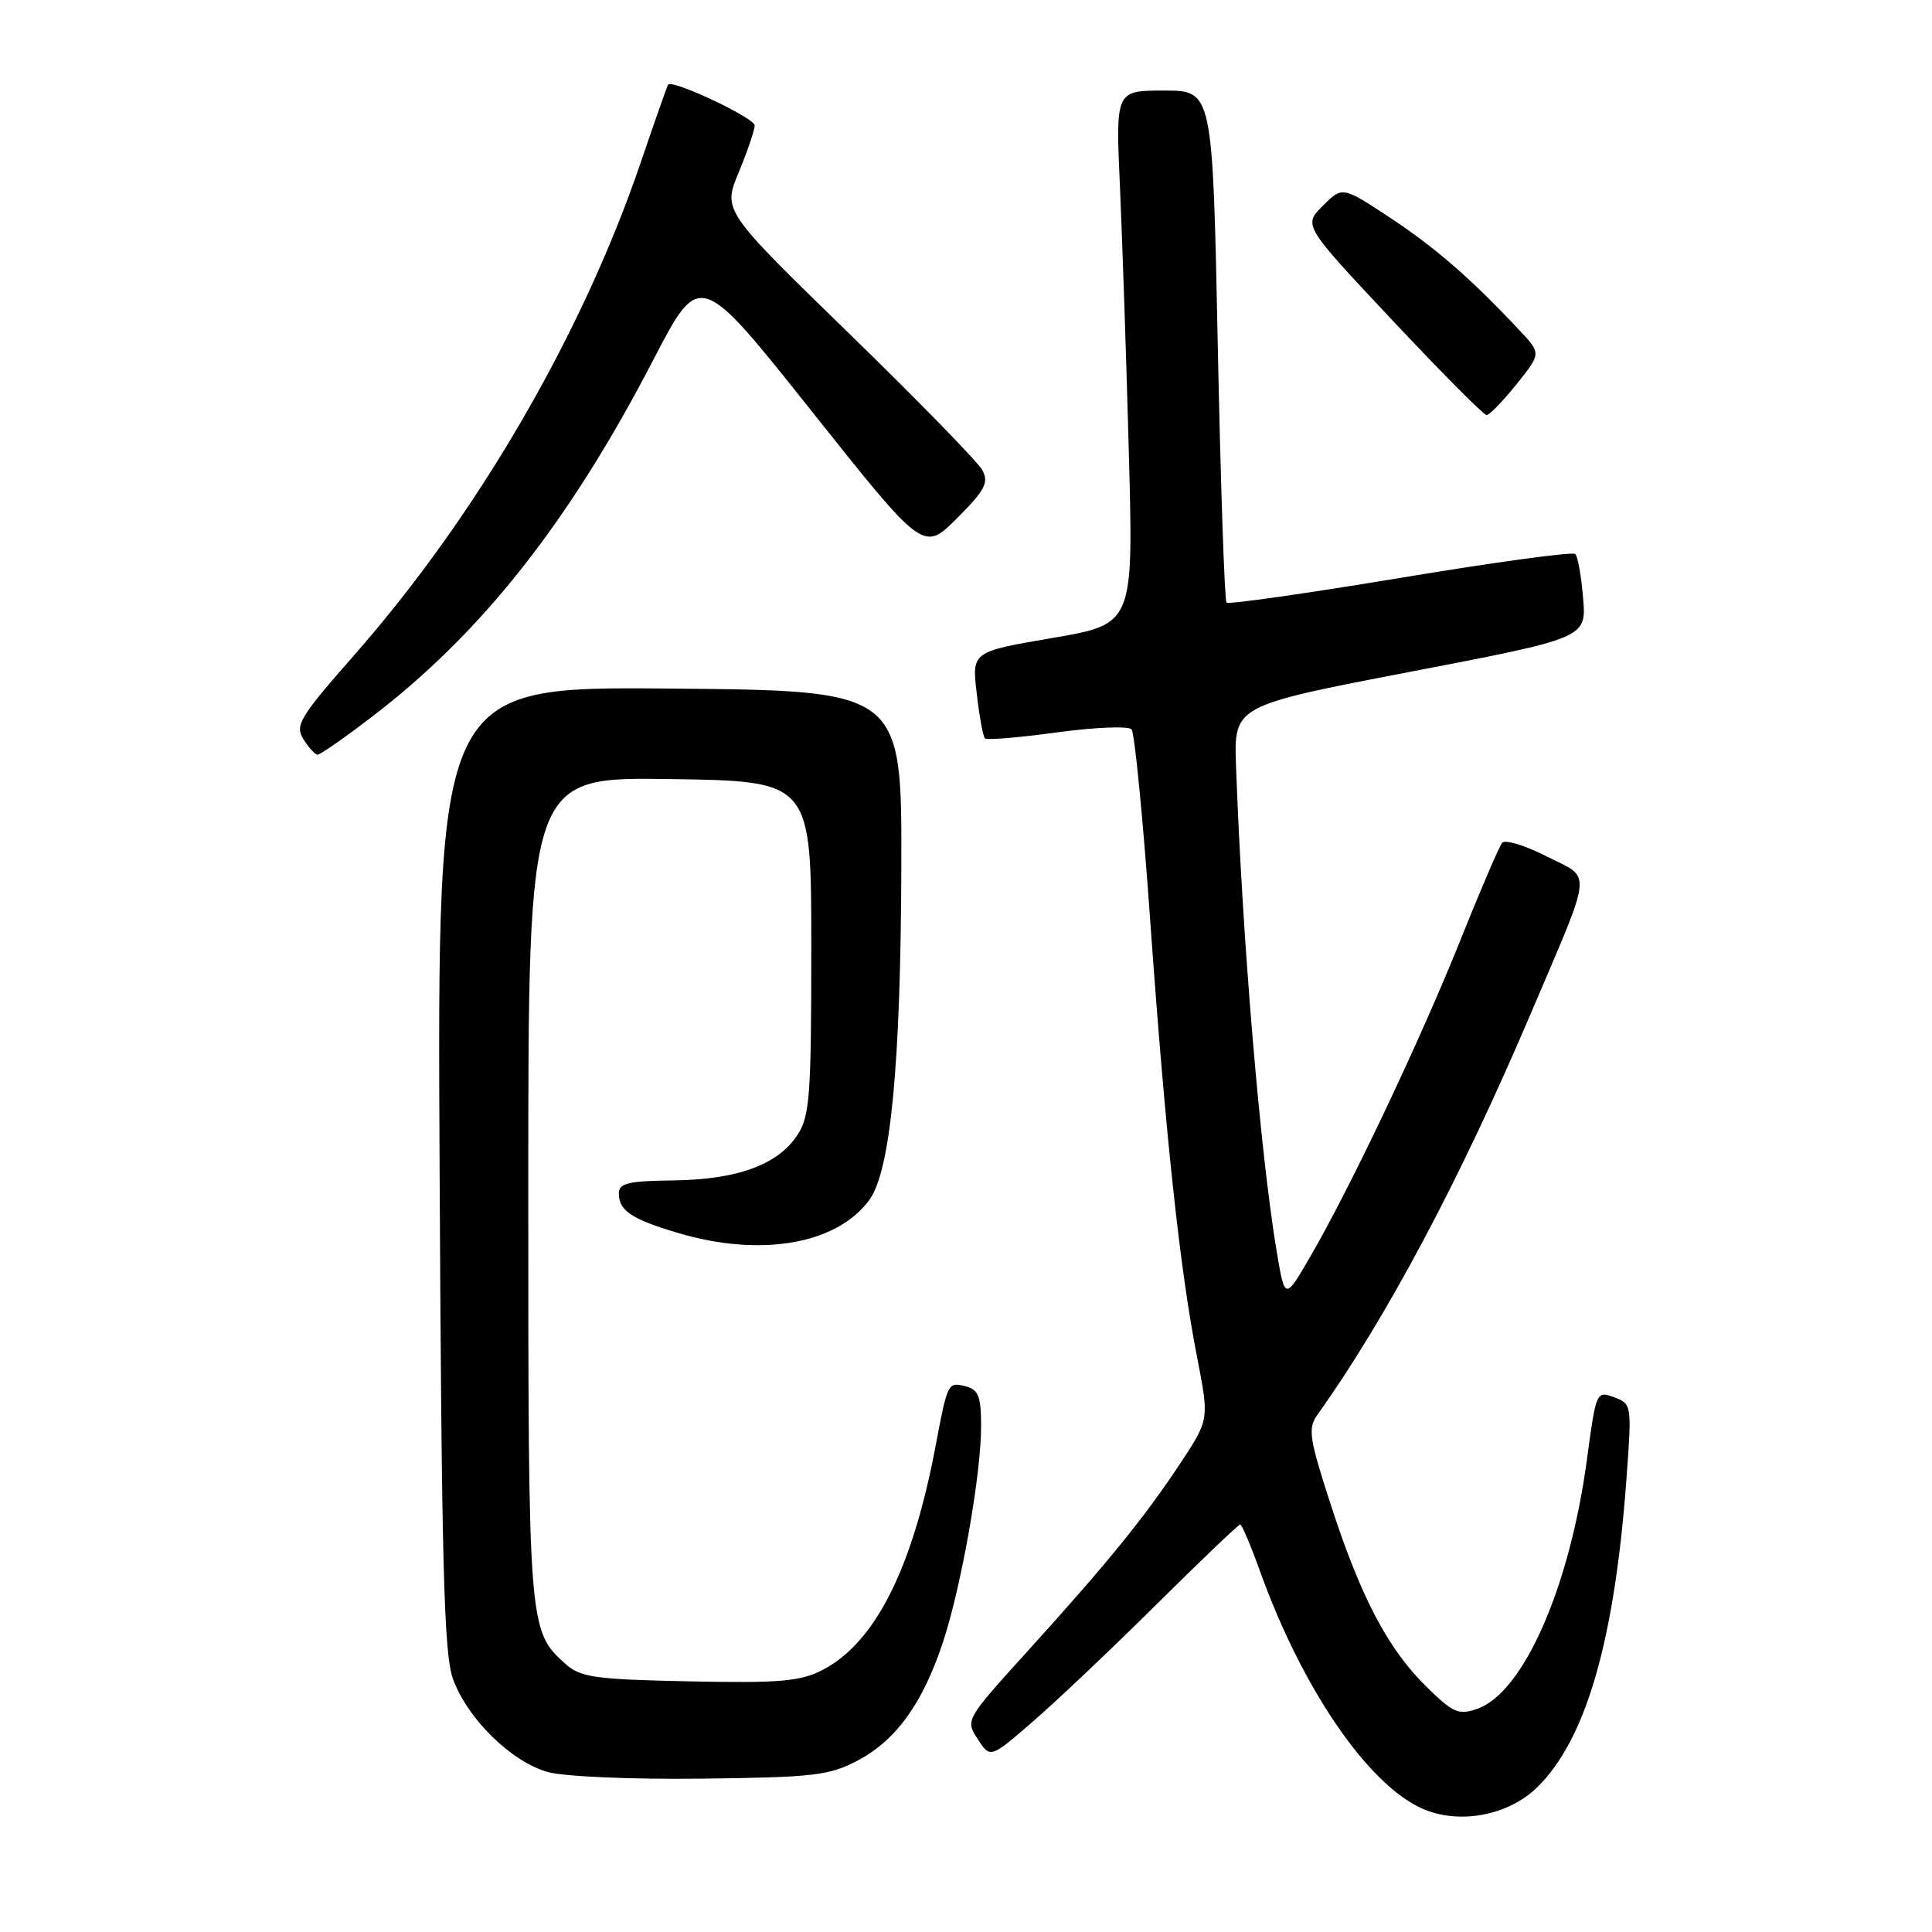 <?xml version="1.0" encoding="UTF-8" standalone="no"?>
<!DOCTYPE svg PUBLIC "-//W3C//DTD SVG 1.1//EN" "http://www.w3.org/Graphics/SVG/1.1/DTD/svg11.dtd" >
<svg xmlns="http://www.w3.org/2000/svg" xmlns:xlink="http://www.w3.org/1999/xlink" version="1.1" viewBox="0 0 256 256">
 <g >
 <path fill="currentColor"
d=" M 203.63 236.88 C 210.15 230.56 213.96 217.39 215.53 195.76 C 216.23 186.14 216.21 186.01 213.87 185.14 C 211.53 184.28 211.48 184.40 210.28 193.38 C 208.00 210.33 201.87 224.29 195.74 226.43 C 193.29 227.28 192.55 226.97 189.10 223.59 C 183.96 218.58 180.38 211.80 176.39 199.56 C 173.48 190.61 173.28 189.28 174.54 187.50 C 183.70 174.66 193.47 156.30 202.81 134.36 C 211.19 114.67 211.00 116.54 204.93 113.47 C 202.09 112.02 199.44 111.22 199.05 111.67 C 198.66 112.13 196.18 117.90 193.54 124.50 C 188.26 137.69 179.01 157.21 173.68 166.40 C 170.26 172.30 170.26 172.30 169.18 165.90 C 166.98 152.77 164.60 124.30 163.78 101.50 C 163.50 93.51 163.50 93.51 186.85 89.02 C 210.21 84.53 210.21 84.53 209.77 79.27 C 209.53 76.37 209.07 73.73 208.74 73.41 C 208.41 73.08 197.99 74.50 185.57 76.57 C 173.15 78.63 162.77 80.11 162.52 79.85 C 162.26 79.59 161.74 64.22 161.36 45.69 C 160.68 12.00 160.68 12.00 154.25 12.00 C 147.82 12.00 147.82 12.00 148.40 24.75 C 148.71 31.76 149.25 47.67 149.58 60.10 C 150.19 82.69 150.19 82.69 139.48 84.53 C 128.77 86.36 128.77 86.36 129.42 91.88 C 129.77 94.91 130.26 97.60 130.51 97.84 C 130.76 98.09 135.06 97.73 140.08 97.04 C 145.09 96.36 149.53 96.18 149.94 96.65 C 150.34 97.12 151.46 108.53 152.41 122.00 C 154.43 150.42 156.33 168.12 158.61 179.79 C 160.23 188.08 160.23 188.08 156.47 193.79 C 151.71 201.00 146.77 207.09 136.24 218.70 C 127.91 227.89 127.90 227.91 129.56 230.45 C 131.23 233.00 131.23 233.00 136.90 228.08 C 140.02 225.38 147.38 218.41 153.25 212.58 C 159.12 206.76 164.11 202.00 164.33 202.00 C 164.55 202.00 165.74 204.81 166.98 208.25 C 172.53 223.69 181.18 236.36 188.39 239.62 C 193.21 241.80 199.76 240.62 203.63 236.88 Z  M 113.72 233.24 C 118.79 230.54 122.30 225.63 124.97 217.53 C 127.40 210.12 130.00 195.39 130.00 188.99 C 130.00 185.03 129.66 184.14 127.94 183.69 C 125.61 183.09 125.55 183.22 123.99 191.50 C 120.93 207.82 115.95 217.70 108.97 221.29 C 106.03 222.80 103.35 223.03 91.35 222.79 C 78.86 222.53 76.94 222.27 74.96 220.50 C 70.02 216.09 70.00 215.78 70.00 157.51 C 70.00 102.96 70.00 102.96 88.75 103.23 C 107.50 103.50 107.50 103.50 107.50 125.55 C 107.50 145.22 107.30 147.89 105.67 150.38 C 103.08 154.34 97.72 156.30 89.25 156.41 C 83.26 156.48 82.00 156.78 82.00 158.13 C 82.00 160.43 83.71 161.56 89.93 163.40 C 100.85 166.62 110.89 164.87 115.19 159.00 C 118.00 155.15 119.35 141.15 119.43 115.00 C 119.50 91.50 119.50 91.50 88.71 91.24 C 57.93 90.97 57.93 90.97 58.25 154.74 C 58.51 207.51 58.82 219.19 60.03 222.49 C 61.95 227.77 67.79 233.48 72.62 234.81 C 74.80 235.41 83.71 235.79 93.00 235.68 C 107.96 235.50 109.89 235.27 113.72 233.24 Z  M 49.10 95.12 C 63.79 83.93 75.38 69.26 86.58 47.66 C 92.72 35.82 92.72 35.82 107.54 54.47 C 122.36 73.11 122.36 73.11 126.79 68.69 C 130.53 64.94 131.05 63.96 130.16 62.29 C 129.58 61.21 121.60 53.03 112.44 44.12 C 95.77 27.91 95.77 27.91 97.89 22.82 C 99.05 20.02 100.00 17.23 100.00 16.62 C 100.00 15.63 89.08 10.48 88.53 11.21 C 88.41 11.37 86.78 16.00 84.91 21.50 C 77.15 44.29 63.25 68.22 47.02 86.71 C 39.68 95.06 39.05 96.11 40.21 97.96 C 40.91 99.08 41.76 100.00 42.09 100.00 C 42.43 100.00 45.58 97.81 49.10 95.12 Z  M 200.94 50.92 C 204.22 46.84 204.22 46.84 201.36 43.79 C 194.99 36.98 190.19 32.81 184.18 28.84 C 177.87 24.68 177.87 24.68 175.28 27.27 C 172.69 29.86 172.69 29.86 184.49 42.43 C 190.98 49.34 196.60 55.00 196.98 55.00 C 197.36 55.00 199.14 53.16 200.94 50.92 Z "/>
</g>
</svg>